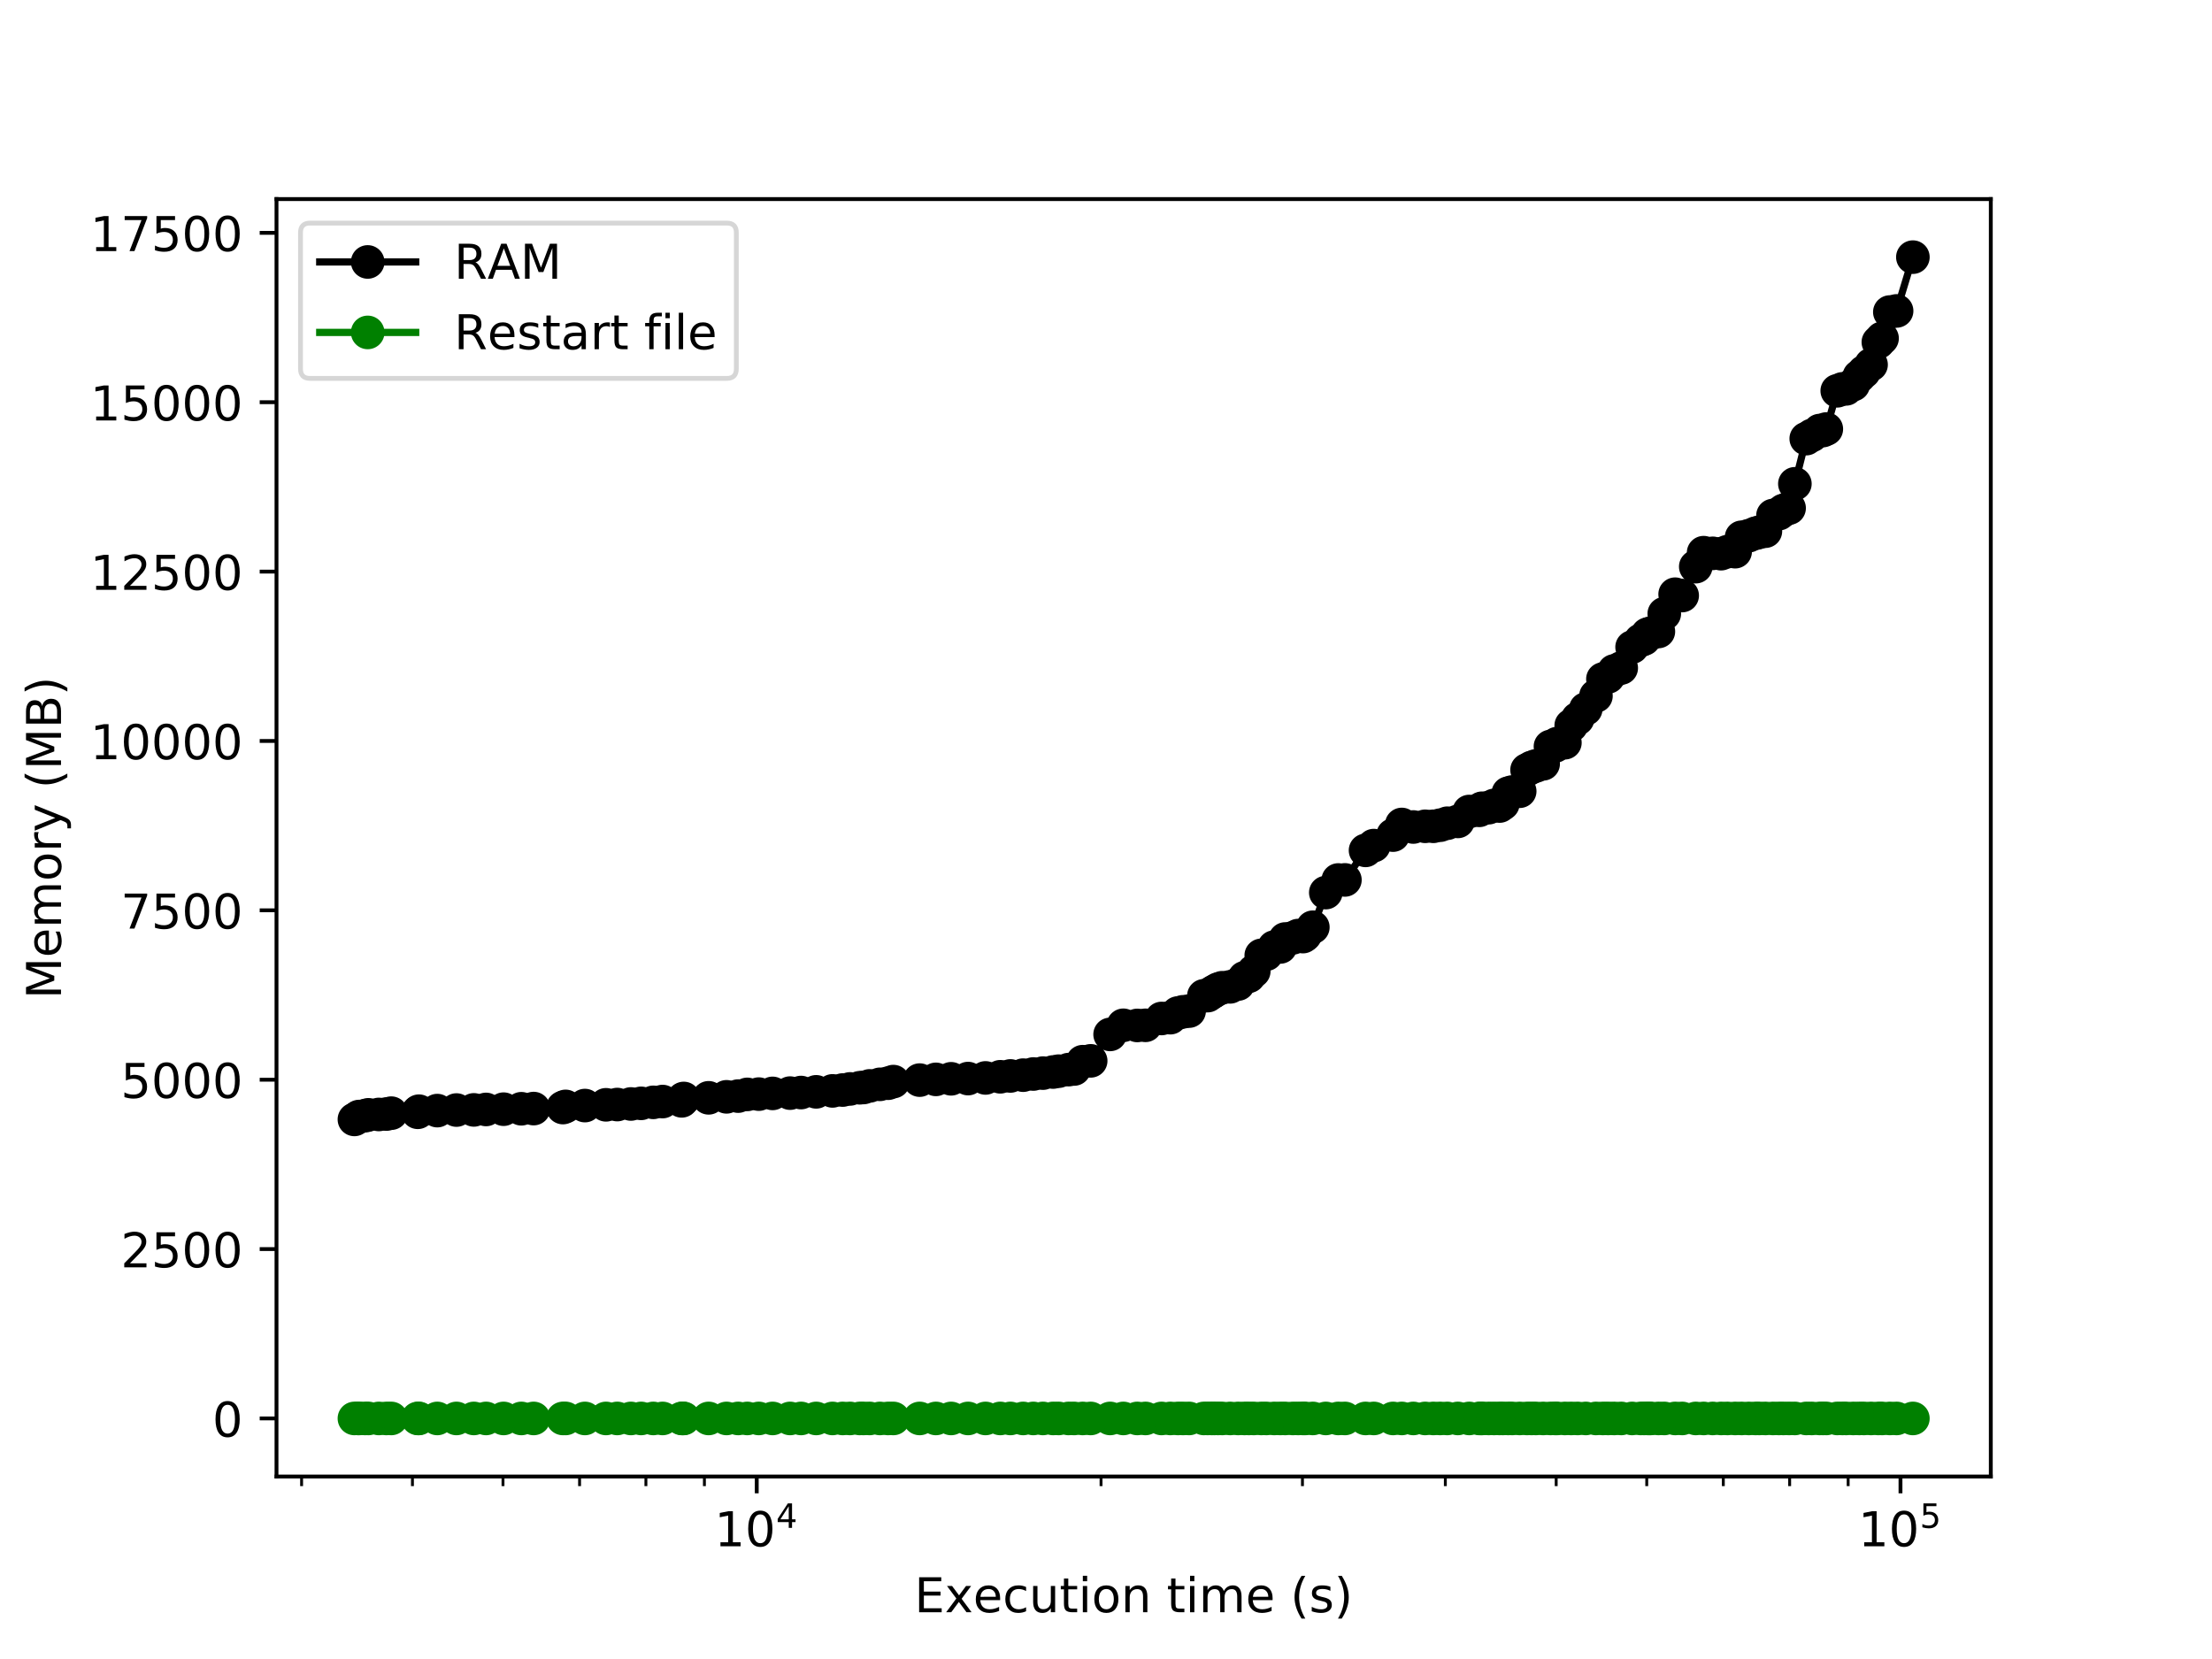 <?xml version="1.0" encoding="utf-8" standalone="no"?>
<!DOCTYPE svg PUBLIC "-//W3C//DTD SVG 1.1//EN"
  "http://www.w3.org/Graphics/SVG/1.1/DTD/svg11.dtd">
<!-- Created with matplotlib (http://matplotlib.org/) -->
<svg height="345.6pt" version="1.1" viewBox="0 0 460.8 345.6" width="460.8pt" xmlns="http://www.w3.org/2000/svg" xmlns:xlink="http://www.w3.org/1999/xlink">
 <defs>
  <style type="text/css">
*{stroke-linecap:butt;stroke-linejoin:round;}
  </style>
 </defs>
 <g id="figure_1">
  <g id="patch_1">
   <path d="M 0 345.6 
L 460.8 345.6 
L 460.8 0 
L 0 0 
z
" style="fill:#ffffff;"/>
  </g>
  <g id="axes_1">
   <g id="patch_2">
    <path d="M 57.6 307.584 
L 414.72 307.584 
L 414.72 41.472 
L 57.6 41.472 
z
" style="fill:#ffffff;"/>
   </g>
   <g id="matplotlib.axis_1">
    <g id="xtick_1">
     <g id="line2d_1">
      <defs>
       <path d="M 0 0 
L 0 3.5 
" id="m20b9ca88b0" style="stroke:#000000;stroke-width:0.8;"/>
      </defs>
      <g>
       <use style="stroke:#000000;stroke-width:0.8;" x="157.643" xlink:href="#m20b9ca88b0" y="307.584"/>
      </g>
     </g>
     <g id="text_1">
      <!-- $\mathdefault{10^{4}}$ -->
      <defs>
       <path d="M 12.406 8.297 
L 28.516 8.297 
L 28.516 63.922 
L 10.984 60.406 
L 10.984 69.391 
L 28.422 72.906 
L 38.281 72.906 
L 38.281 8.297 
L 54.391 8.297 
L 54.391 0 
L 12.406 0 
z
" id="DejaVuSans-31"/>
       <path d="M 31.781 66.406 
Q 24.172 66.406 20.328 58.906 
Q 16.5 51.422 16.5 36.375 
Q 16.5 21.391 20.328 13.891 
Q 24.172 6.391 31.781 6.391 
Q 39.453 6.391 43.281 13.891 
Q 47.125 21.391 47.125 36.375 
Q 47.125 51.422 43.281 58.906 
Q 39.453 66.406 31.781 66.406 
z
M 31.781 74.219 
Q 44.047 74.219 50.516 64.516 
Q 56.984 54.828 56.984 36.375 
Q 56.984 17.969 50.516 8.266 
Q 44.047 -1.422 31.781 -1.422 
Q 19.531 -1.422 13.062 8.266 
Q 6.594 17.969 6.594 36.375 
Q 6.594 54.828 13.062 64.516 
Q 19.531 74.219 31.781 74.219 
z
" id="DejaVuSans-30"/>
       <path d="M 37.797 64.312 
L 12.891 25.391 
L 37.797 25.391 
z
M 35.203 72.906 
L 47.609 72.906 
L 47.609 25.391 
L 58.016 25.391 
L 58.016 17.188 
L 47.609 17.188 
L 47.609 0 
L 37.797 0 
L 37.797 17.188 
L 4.891 17.188 
L 4.891 26.703 
z
" id="DejaVuSans-34"/>
      </defs>
      <g transform="translate(148.843 322.182)scale(0.1 -0.1)">
       <use transform="translate(0 0.684)" xlink:href="#DejaVuSans-31"/>
       <use transform="translate(63.623 0.684)" xlink:href="#DejaVuSans-30"/>
       <use transform="translate(128.203 38.966)scale(0.7)" xlink:href="#DejaVuSans-34"/>
      </g>
     </g>
    </g>
    <g id="xtick_2">
     <g id="line2d_2">
      <g>
       <use style="stroke:#000000;stroke-width:0.8;" x="395.906" xlink:href="#m20b9ca88b0" y="307.584"/>
      </g>
     </g>
     <g id="text_2">
      <!-- $\mathdefault{10^{5}}$ -->
      <defs>
       <path d="M 10.797 72.906 
L 49.516 72.906 
L 49.516 64.594 
L 19.828 64.594 
L 19.828 46.734 
Q 21.969 47.469 24.109 47.828 
Q 26.266 48.188 28.422 48.188 
Q 40.625 48.188 47.75 41.5 
Q 54.891 34.812 54.891 23.391 
Q 54.891 11.625 47.562 5.094 
Q 40.234 -1.422 26.906 -1.422 
Q 22.312 -1.422 17.547 -0.641 
Q 12.797 0.141 7.719 1.703 
L 7.719 11.625 
Q 12.109 9.234 16.797 8.062 
Q 21.484 6.891 26.703 6.891 
Q 35.156 6.891 40.078 11.328 
Q 45.016 15.766 45.016 23.391 
Q 45.016 31 40.078 35.438 
Q 35.156 39.891 26.703 39.891 
Q 22.75 39.891 18.812 39.016 
Q 14.891 38.141 10.797 36.281 
z
" id="DejaVuSans-35"/>
      </defs>
      <g transform="translate(387.106 322.182)scale(0.1 -0.1)">
       <use transform="translate(0 0.684)" xlink:href="#DejaVuSans-31"/>
       <use transform="translate(63.623 0.684)" xlink:href="#DejaVuSans-30"/>
       <use transform="translate(128.203 38.966)scale(0.7)" xlink:href="#DejaVuSans-35"/>
      </g>
     </g>
    </g>
    <g id="xtick_3">
     <g id="line2d_3">
      <defs>
       <path d="M 0 0 
L 0 2 
" id="mcce32d8a37" style="stroke:#000000;stroke-width:0.6;"/>
      </defs>
      <g>
       <use style="stroke:#000000;stroke-width:0.6;" x="62.828" xlink:href="#mcce32d8a37" y="307.584"/>
      </g>
     </g>
    </g>
    <g id="xtick_4">
     <g id="line2d_4">
      <g>
       <use style="stroke:#000000;stroke-width:0.6;" x="85.918" xlink:href="#mcce32d8a37" y="307.584"/>
      </g>
     </g>
    </g>
    <g id="xtick_5">
     <g id="line2d_5">
      <g>
       <use style="stroke:#000000;stroke-width:0.6;" x="104.784" xlink:href="#mcce32d8a37" y="307.584"/>
      </g>
     </g>
    </g>
    <g id="xtick_6">
     <g id="line2d_6">
      <g>
       <use style="stroke:#000000;stroke-width:0.6;" x="120.735" xlink:href="#mcce32d8a37" y="307.584"/>
      </g>
     </g>
    </g>
    <g id="xtick_7">
     <g id="line2d_7">
      <g>
       <use style="stroke:#000000;stroke-width:0.6;" x="134.553" xlink:href="#mcce32d8a37" y="307.584"/>
      </g>
     </g>
    </g>
    <g id="xtick_8">
     <g id="line2d_8">
      <g>
       <use style="stroke:#000000;stroke-width:0.6;" x="146.74" xlink:href="#mcce32d8a37" y="307.584"/>
      </g>
     </g>
    </g>
    <g id="xtick_9">
     <g id="line2d_9">
      <g>
       <use style="stroke:#000000;stroke-width:0.6;" x="229.367" xlink:href="#mcce32d8a37" y="307.584"/>
      </g>
     </g>
    </g>
    <g id="xtick_10">
     <g id="line2d_10">
      <g>
       <use style="stroke:#000000;stroke-width:0.6;" x="271.323" xlink:href="#mcce32d8a37" y="307.584"/>
      </g>
     </g>
    </g>
    <g id="xtick_11">
     <g id="line2d_11">
      <g>
       <use style="stroke:#000000;stroke-width:0.6;" x="301.091" xlink:href="#mcce32d8a37" y="307.584"/>
      </g>
     </g>
    </g>
    <g id="xtick_12">
     <g id="line2d_12">
      <g>
       <use style="stroke:#000000;stroke-width:0.6;" x="324.182" xlink:href="#mcce32d8a37" y="307.584"/>
      </g>
     </g>
    </g>
    <g id="xtick_13">
     <g id="line2d_13">
      <g>
       <use style="stroke:#000000;stroke-width:0.6;" x="343.047" xlink:href="#mcce32d8a37" y="307.584"/>
      </g>
     </g>
    </g>
    <g id="xtick_14">
     <g id="line2d_14">
      <g>
       <use style="stroke:#000000;stroke-width:0.6;" x="358.998" xlink:href="#mcce32d8a37" y="307.584"/>
      </g>
     </g>
    </g>
    <g id="xtick_15">
     <g id="line2d_15">
      <g>
       <use style="stroke:#000000;stroke-width:0.6;" x="372.816" xlink:href="#mcce32d8a37" y="307.584"/>
      </g>
     </g>
    </g>
    <g id="xtick_16">
     <g id="line2d_16">
      <g>
       <use style="stroke:#000000;stroke-width:0.6;" x="385.004" xlink:href="#mcce32d8a37" y="307.584"/>
      </g>
     </g>
    </g>
    <g id="text_3">
     <!-- Execution time (s) -->
     <defs>
      <path d="M 9.812 72.906 
L 55.906 72.906 
L 55.906 64.594 
L 19.672 64.594 
L 19.672 43.016 
L 54.391 43.016 
L 54.391 34.719 
L 19.672 34.719 
L 19.672 8.297 
L 56.781 8.297 
L 56.781 0 
L 9.812 0 
z
" id="DejaVuSans-45"/>
      <path d="M 54.891 54.688 
L 35.109 28.078 
L 55.906 0 
L 45.312 0 
L 29.391 21.484 
L 13.484 0 
L 2.875 0 
L 24.125 28.609 
L 4.688 54.688 
L 15.281 54.688 
L 29.781 35.203 
L 44.281 54.688 
z
" id="DejaVuSans-78"/>
      <path d="M 56.203 29.594 
L 56.203 25.203 
L 14.891 25.203 
Q 15.484 15.922 20.484 11.062 
Q 25.484 6.203 34.422 6.203 
Q 39.594 6.203 44.453 7.469 
Q 49.312 8.734 54.109 11.281 
L 54.109 2.781 
Q 49.266 0.734 44.188 -0.344 
Q 39.109 -1.422 33.891 -1.422 
Q 20.797 -1.422 13.156 6.188 
Q 5.516 13.812 5.516 26.812 
Q 5.516 40.234 12.766 48.109 
Q 20.016 56 32.328 56 
Q 43.359 56 49.781 48.891 
Q 56.203 41.797 56.203 29.594 
z
M 47.219 32.234 
Q 47.125 39.594 43.094 43.984 
Q 39.062 48.391 32.422 48.391 
Q 24.906 48.391 20.391 44.141 
Q 15.875 39.891 15.188 32.172 
z
" id="DejaVuSans-65"/>
      <path d="M 48.781 52.594 
L 48.781 44.188 
Q 44.969 46.297 41.141 47.344 
Q 37.312 48.391 33.406 48.391 
Q 24.656 48.391 19.812 42.844 
Q 14.984 37.312 14.984 27.297 
Q 14.984 17.281 19.812 11.734 
Q 24.656 6.203 33.406 6.203 
Q 37.312 6.203 41.141 7.25 
Q 44.969 8.297 48.781 10.406 
L 48.781 2.094 
Q 45.016 0.344 40.984 -0.531 
Q 36.969 -1.422 32.422 -1.422 
Q 20.062 -1.422 12.781 6.344 
Q 5.516 14.109 5.516 27.297 
Q 5.516 40.672 12.859 48.328 
Q 20.219 56 33.016 56 
Q 37.156 56 41.109 55.141 
Q 45.062 54.297 48.781 52.594 
z
" id="DejaVuSans-63"/>
      <path d="M 8.5 21.578 
L 8.5 54.688 
L 17.484 54.688 
L 17.484 21.922 
Q 17.484 14.156 20.5 10.266 
Q 23.531 6.391 29.594 6.391 
Q 36.859 6.391 41.078 11.031 
Q 45.312 15.672 45.312 23.688 
L 45.312 54.688 
L 54.297 54.688 
L 54.297 0 
L 45.312 0 
L 45.312 8.406 
Q 42.047 3.422 37.719 1 
Q 33.406 -1.422 27.688 -1.422 
Q 18.266 -1.422 13.375 4.438 
Q 8.5 10.297 8.5 21.578 
z
M 31.109 56 
z
" id="DejaVuSans-75"/>
      <path d="M 18.312 70.219 
L 18.312 54.688 
L 36.812 54.688 
L 36.812 47.703 
L 18.312 47.703 
L 18.312 18.016 
Q 18.312 11.328 20.141 9.422 
Q 21.969 7.516 27.594 7.516 
L 36.812 7.516 
L 36.812 0 
L 27.594 0 
Q 17.188 0 13.234 3.875 
Q 9.281 7.766 9.281 18.016 
L 9.281 47.703 
L 2.688 47.703 
L 2.688 54.688 
L 9.281 54.688 
L 9.281 70.219 
z
" id="DejaVuSans-74"/>
      <path d="M 9.422 54.688 
L 18.406 54.688 
L 18.406 0 
L 9.422 0 
z
M 9.422 75.984 
L 18.406 75.984 
L 18.406 64.594 
L 9.422 64.594 
z
" id="DejaVuSans-69"/>
      <path d="M 30.609 48.391 
Q 23.391 48.391 19.188 42.75 
Q 14.984 37.109 14.984 27.297 
Q 14.984 17.484 19.156 11.844 
Q 23.344 6.203 30.609 6.203 
Q 37.797 6.203 41.984 11.859 
Q 46.188 17.531 46.188 27.297 
Q 46.188 37.016 41.984 42.703 
Q 37.797 48.391 30.609 48.391 
z
M 30.609 56 
Q 42.328 56 49.016 48.375 
Q 55.719 40.766 55.719 27.297 
Q 55.719 13.875 49.016 6.219 
Q 42.328 -1.422 30.609 -1.422 
Q 18.844 -1.422 12.172 6.219 
Q 5.516 13.875 5.516 27.297 
Q 5.516 40.766 12.172 48.375 
Q 18.844 56 30.609 56 
z
" id="DejaVuSans-6f"/>
      <path d="M 54.891 33.016 
L 54.891 0 
L 45.906 0 
L 45.906 32.719 
Q 45.906 40.484 42.875 44.328 
Q 39.844 48.188 33.797 48.188 
Q 26.516 48.188 22.312 43.547 
Q 18.109 38.922 18.109 30.906 
L 18.109 0 
L 9.078 0 
L 9.078 54.688 
L 18.109 54.688 
L 18.109 46.188 
Q 21.344 51.125 25.703 53.562 
Q 30.078 56 35.797 56 
Q 45.219 56 50.047 50.172 
Q 54.891 44.344 54.891 33.016 
z
" id="DejaVuSans-6e"/>
      <path id="DejaVuSans-20"/>
      <path d="M 52 44.188 
Q 55.375 50.25 60.062 53.125 
Q 64.75 56 71.094 56 
Q 79.641 56 84.281 50.016 
Q 88.922 44.047 88.922 33.016 
L 88.922 0 
L 79.891 0 
L 79.891 32.719 
Q 79.891 40.578 77.094 44.375 
Q 74.312 48.188 68.609 48.188 
Q 61.625 48.188 57.562 43.547 
Q 53.516 38.922 53.516 30.906 
L 53.516 0 
L 44.484 0 
L 44.484 32.719 
Q 44.484 40.625 41.703 44.406 
Q 38.922 48.188 33.109 48.188 
Q 26.219 48.188 22.156 43.531 
Q 18.109 38.875 18.109 30.906 
L 18.109 0 
L 9.078 0 
L 9.078 54.688 
L 18.109 54.688 
L 18.109 46.188 
Q 21.188 51.219 25.484 53.609 
Q 29.781 56 35.688 56 
Q 41.656 56 45.828 52.969 
Q 50 49.953 52 44.188 
z
" id="DejaVuSans-6d"/>
      <path d="M 31 75.875 
Q 24.469 64.656 21.281 53.656 
Q 18.109 42.672 18.109 31.391 
Q 18.109 20.125 21.312 9.062 
Q 24.516 -2 31 -13.188 
L 23.188 -13.188 
Q 15.875 -1.703 12.234 9.375 
Q 8.594 20.453 8.594 31.391 
Q 8.594 42.281 12.203 53.312 
Q 15.828 64.359 23.188 75.875 
z
" id="DejaVuSans-28"/>
      <path d="M 44.281 53.078 
L 44.281 44.578 
Q 40.484 46.531 36.375 47.5 
Q 32.281 48.484 27.875 48.484 
Q 21.188 48.484 17.844 46.438 
Q 14.5 44.391 14.5 40.281 
Q 14.5 37.156 16.891 35.375 
Q 19.281 33.594 26.516 31.984 
L 29.594 31.297 
Q 39.156 29.25 43.188 25.516 
Q 47.219 21.781 47.219 15.094 
Q 47.219 7.469 41.188 3.016 
Q 35.156 -1.422 24.609 -1.422 
Q 20.219 -1.422 15.453 -0.562 
Q 10.688 0.297 5.422 2 
L 5.422 11.281 
Q 10.406 8.688 15.234 7.391 
Q 20.062 6.109 24.812 6.109 
Q 31.156 6.109 34.562 8.281 
Q 37.984 10.453 37.984 14.406 
Q 37.984 18.062 35.516 20.016 
Q 33.062 21.969 24.703 23.781 
L 21.578 24.516 
Q 13.234 26.266 9.516 29.906 
Q 5.812 33.547 5.812 39.891 
Q 5.812 47.609 11.281 51.797 
Q 16.75 56 26.812 56 
Q 31.781 56 36.172 55.266 
Q 40.578 54.547 44.281 53.078 
z
" id="DejaVuSans-73"/>
      <path d="M 8.016 75.875 
L 15.828 75.875 
Q 23.141 64.359 26.781 53.312 
Q 30.422 42.281 30.422 31.391 
Q 30.422 20.453 26.781 9.375 
Q 23.141 -1.703 15.828 -13.188 
L 8.016 -13.188 
Q 14.5 -2 17.703 9.062 
Q 20.906 20.125 20.906 31.391 
Q 20.906 42.672 17.703 53.656 
Q 14.5 64.656 8.016 75.875 
z
" id="DejaVuSans-29"/>
     </defs>
     <g transform="translate(190.491 335.861)scale(0.1 -0.1)">
      <use xlink:href="#DejaVuSans-45"/>
      <use x="63.184" xlink:href="#DejaVuSans-78"/>
      <use x="122.316" xlink:href="#DejaVuSans-65"/>
      <use x="183.84" xlink:href="#DejaVuSans-63"/>
      <use x="238.82" xlink:href="#DejaVuSans-75"/>
      <use x="302.199" xlink:href="#DejaVuSans-74"/>
      <use x="341.408" xlink:href="#DejaVuSans-69"/>
      <use x="369.191" xlink:href="#DejaVuSans-6f"/>
      <use x="430.373" xlink:href="#DejaVuSans-6e"/>
      <use x="493.752" xlink:href="#DejaVuSans-20"/>
      <use x="525.539" xlink:href="#DejaVuSans-74"/>
      <use x="564.748" xlink:href="#DejaVuSans-69"/>
      <use x="592.531" xlink:href="#DejaVuSans-6d"/>
      <use x="689.943" xlink:href="#DejaVuSans-65"/>
      <use x="751.467" xlink:href="#DejaVuSans-20"/>
      <use x="783.254" xlink:href="#DejaVuSans-28"/>
      <use x="822.268" xlink:href="#DejaVuSans-73"/>
      <use x="874.367" xlink:href="#DejaVuSans-29"/>
     </g>
    </g>
   </g>
   <g id="matplotlib.axis_2">
    <g id="ytick_1">
     <g id="line2d_17">
      <defs>
       <path d="M 0 0 
L -3.5 0 
" id="m8ea98507d1" style="stroke:#000000;stroke-width:0.8;"/>
      </defs>
      <g>
       <use style="stroke:#000000;stroke-width:0.8;" x="57.6" xlink:href="#m8ea98507d1" y="295.488"/>
      </g>
     </g>
     <g id="text_4">
      <!-- 0 -->
      <g transform="translate(44.237 299.287)scale(0.1 -0.1)">
       <use xlink:href="#DejaVuSans-30"/>
      </g>
     </g>
    </g>
    <g id="ytick_2">
     <g id="line2d_18">
      <g>
       <use style="stroke:#000000;stroke-width:0.8;" x="57.6" xlink:href="#m8ea98507d1" y="260.205"/>
      </g>
     </g>
     <g id="text_5">
      <!-- 2500 -->
      <defs>
       <path d="M 19.188 8.297 
L 53.609 8.297 
L 53.609 0 
L 7.328 0 
L 7.328 8.297 
Q 12.938 14.109 22.625 23.891 
Q 32.328 33.688 34.812 36.531 
Q 39.547 41.844 41.422 45.531 
Q 43.312 49.219 43.312 52.781 
Q 43.312 58.594 39.234 62.25 
Q 35.156 65.922 28.609 65.922 
Q 23.969 65.922 18.812 64.312 
Q 13.672 62.703 7.812 59.422 
L 7.812 69.391 
Q 13.766 71.781 18.938 73 
Q 24.125 74.219 28.422 74.219 
Q 39.75 74.219 46.484 68.547 
Q 53.219 62.891 53.219 53.422 
Q 53.219 48.922 51.531 44.891 
Q 49.859 40.875 45.406 35.406 
Q 44.188 33.984 37.641 27.219 
Q 31.109 20.453 19.188 8.297 
z
" id="DejaVuSans-32"/>
      </defs>
      <g transform="translate(25.15 264.004)scale(0.1 -0.1)">
       <use xlink:href="#DejaVuSans-32"/>
       <use x="63.623" xlink:href="#DejaVuSans-35"/>
       <use x="127.246" xlink:href="#DejaVuSans-30"/>
       <use x="190.869" xlink:href="#DejaVuSans-30"/>
      </g>
     </g>
    </g>
    <g id="ytick_3">
     <g id="line2d_19">
      <g>
       <use style="stroke:#000000;stroke-width:0.8;" x="57.6" xlink:href="#m8ea98507d1" y="224.922"/>
      </g>
     </g>
     <g id="text_6">
      <!-- 5000 -->
      <g transform="translate(25.15 228.721)scale(0.1 -0.1)">
       <use xlink:href="#DejaVuSans-35"/>
       <use x="63.623" xlink:href="#DejaVuSans-30"/>
       <use x="127.246" xlink:href="#DejaVuSans-30"/>
       <use x="190.869" xlink:href="#DejaVuSans-30"/>
      </g>
     </g>
    </g>
    <g id="ytick_4">
     <g id="line2d_20">
      <g>
       <use style="stroke:#000000;stroke-width:0.8;" x="57.6" xlink:href="#m8ea98507d1" y="189.639"/>
      </g>
     </g>
     <g id="text_7">
      <!-- 7500 -->
      <defs>
       <path d="M 8.203 72.906 
L 55.078 72.906 
L 55.078 68.703 
L 28.609 0 
L 18.312 0 
L 43.219 64.594 
L 8.203 64.594 
z
" id="DejaVuSans-37"/>
      </defs>
      <g transform="translate(25.15 193.438)scale(0.1 -0.1)">
       <use xlink:href="#DejaVuSans-37"/>
       <use x="63.623" xlink:href="#DejaVuSans-35"/>
       <use x="127.246" xlink:href="#DejaVuSans-30"/>
       <use x="190.869" xlink:href="#DejaVuSans-30"/>
      </g>
     </g>
    </g>
    <g id="ytick_5">
     <g id="line2d_21">
      <g>
       <use style="stroke:#000000;stroke-width:0.8;" x="57.6" xlink:href="#m8ea98507d1" y="154.356"/>
      </g>
     </g>
     <g id="text_8">
      <!-- 10000 -->
      <g transform="translate(18.788 158.156)scale(0.1 -0.1)">
       <use xlink:href="#DejaVuSans-31"/>
       <use x="63.623" xlink:href="#DejaVuSans-30"/>
       <use x="127.246" xlink:href="#DejaVuSans-30"/>
       <use x="190.869" xlink:href="#DejaVuSans-30"/>
       <use x="254.492" xlink:href="#DejaVuSans-30"/>
      </g>
     </g>
    </g>
    <g id="ytick_6">
     <g id="line2d_22">
      <g>
       <use style="stroke:#000000;stroke-width:0.8;" x="57.6" xlink:href="#m8ea98507d1" y="119.073"/>
      </g>
     </g>
     <g id="text_9">
      <!-- 12500 -->
      <g transform="translate(18.788 122.873)scale(0.1 -0.1)">
       <use xlink:href="#DejaVuSans-31"/>
       <use x="63.623" xlink:href="#DejaVuSans-32"/>
       <use x="127.246" xlink:href="#DejaVuSans-35"/>
       <use x="190.869" xlink:href="#DejaVuSans-30"/>
       <use x="254.492" xlink:href="#DejaVuSans-30"/>
      </g>
     </g>
    </g>
    <g id="ytick_7">
     <g id="line2d_23">
      <g>
       <use style="stroke:#000000;stroke-width:0.8;" x="57.6" xlink:href="#m8ea98507d1" y="83.791"/>
      </g>
     </g>
     <g id="text_10">
      <!-- 15000 -->
      <g transform="translate(18.788 87.59)scale(0.1 -0.1)">
       <use xlink:href="#DejaVuSans-31"/>
       <use x="63.623" xlink:href="#DejaVuSans-35"/>
       <use x="127.246" xlink:href="#DejaVuSans-30"/>
       <use x="190.869" xlink:href="#DejaVuSans-30"/>
       <use x="254.492" xlink:href="#DejaVuSans-30"/>
      </g>
     </g>
    </g>
    <g id="ytick_8">
     <g id="line2d_24">
      <g>
       <use style="stroke:#000000;stroke-width:0.8;" x="57.6" xlink:href="#m8ea98507d1" y="48.508"/>
      </g>
     </g>
     <g id="text_11">
      <!-- 17500 -->
      <g transform="translate(18.788 52.307)scale(0.1 -0.1)">
       <use xlink:href="#DejaVuSans-31"/>
       <use x="63.623" xlink:href="#DejaVuSans-37"/>
       <use x="127.246" xlink:href="#DejaVuSans-35"/>
       <use x="190.869" xlink:href="#DejaVuSans-30"/>
       <use x="254.492" xlink:href="#DejaVuSans-30"/>
      </g>
     </g>
    </g>
    <g id="text_12">
     <!-- Memory (MB) -->
     <defs>
      <path d="M 9.812 72.906 
L 24.516 72.906 
L 43.109 23.297 
L 61.812 72.906 
L 76.516 72.906 
L 76.516 0 
L 66.891 0 
L 66.891 64.016 
L 48.094 14.016 
L 38.188 14.016 
L 19.391 64.016 
L 19.391 0 
L 9.812 0 
z
" id="DejaVuSans-4d"/>
      <path d="M 41.109 46.297 
Q 39.594 47.172 37.812 47.578 
Q 36.031 48 33.891 48 
Q 26.266 48 22.188 43.047 
Q 18.109 38.094 18.109 28.812 
L 18.109 0 
L 9.078 0 
L 9.078 54.688 
L 18.109 54.688 
L 18.109 46.188 
Q 20.953 51.172 25.484 53.578 
Q 30.031 56 36.531 56 
Q 37.453 56 38.578 55.875 
Q 39.703 55.766 41.062 55.516 
z
" id="DejaVuSans-72"/>
      <path d="M 32.172 -5.078 
Q 28.375 -14.844 24.75 -17.812 
Q 21.141 -20.797 15.094 -20.797 
L 7.906 -20.797 
L 7.906 -13.281 
L 13.188 -13.281 
Q 16.891 -13.281 18.938 -11.516 
Q 21 -9.766 23.484 -3.219 
L 25.094 0.875 
L 2.984 54.688 
L 12.5 54.688 
L 29.594 11.922 
L 46.688 54.688 
L 56.203 54.688 
z
" id="DejaVuSans-79"/>
      <path d="M 19.672 34.812 
L 19.672 8.109 
L 35.5 8.109 
Q 43.453 8.109 47.281 11.406 
Q 51.125 14.703 51.125 21.484 
Q 51.125 28.328 47.281 31.562 
Q 43.453 34.812 35.5 34.812 
z
M 19.672 64.797 
L 19.672 42.828 
L 34.281 42.828 
Q 41.5 42.828 45.031 45.531 
Q 48.578 48.25 48.578 53.812 
Q 48.578 59.328 45.031 62.062 
Q 41.5 64.797 34.281 64.797 
z
M 9.812 72.906 
L 35.016 72.906 
Q 46.297 72.906 52.391 68.219 
Q 58.5 63.531 58.5 54.891 
Q 58.5 48.188 55.375 44.234 
Q 52.25 40.281 46.188 39.312 
Q 53.469 37.75 57.5 32.781 
Q 61.531 27.828 61.531 20.406 
Q 61.531 10.641 54.891 5.312 
Q 48.25 0 35.984 0 
L 9.812 0 
z
" id="DejaVuSans-42"/>
     </defs>
     <g transform="translate(12.708 208.098)rotate(-90)scale(0.1 -0.1)">
      <use xlink:href="#DejaVuSans-4d"/>
      <use x="86.279" xlink:href="#DejaVuSans-65"/>
      <use x="147.803" xlink:href="#DejaVuSans-6d"/>
      <use x="245.215" xlink:href="#DejaVuSans-6f"/>
      <use x="306.396" xlink:href="#DejaVuSans-72"/>
      <use x="347.51" xlink:href="#DejaVuSans-79"/>
      <use x="406.689" xlink:href="#DejaVuSans-20"/>
      <use x="438.477" xlink:href="#DejaVuSans-28"/>
      <use x="477.49" xlink:href="#DejaVuSans-4d"/>
      <use x="563.77" xlink:href="#DejaVuSans-42"/>
      <use x="632.373" xlink:href="#DejaVuSans-29"/>
     </g>
    </g>
   </g>
   <g id="line2d_25">
    <path clip-path="url(#pb41f0a38f6)" d="M 73.833 233.195 
L 74.816 232.595 
L 76.74 232.238 
L 80.495 232.078 
L 81.5 231.894 
L 87.03 231.709 
L 87.271 231.483 
L 101.247 231.118 
L 111.162 230.937 
L 117.27 230.722 
L 117.821 230.486 
L 136.086 229.64 
L 138.027 229.474 
L 142.009 229.327 
L 142.436 228.834 
L 151.351 228.489 
L 153.769 228.337 
L 155.672 227.982 
L 164.587 227.716 
L 175.541 227.076 
L 179.096 226.603 
L 179.869 226.547 
L 181.157 226.212 
L 185 225.653 
L 186.098 225.318 
L 198.128 224.735 
L 205.299 224.553 
L 217.261 223.551 
L 220.536 223.144 
L 223.76 222.691 
L 225.545 221.172 
L 227.206 220.995 
L 231.257 215.486 
L 234.013 213.587 
L 238.62 213.591 
L 241.977 212.17 
L 243.807 212 
L 245.38 211.03 
L 246.437 210.783 
L 247.712 210.628 
L 250.792 207.438 
L 251.587 207.405 
L 253.762 206.046 
L 254.592 205.765 
L 256.26 205.579 
L 257.913 204.996 
L 259.254 203.688 
L 260.152 203.374 
L 261.182 202.322 
L 262.745 199.019 
L 263.8 198.783 
L 265.44 197.292 
L 266.707 197.267 
L 267.741 195.61 
L 269.323 195.374 
L 270.421 194.898 
L 271.443 195.107 
L 271.873 194.779 
L 273.487 193.162 
L 276.189 185.941 
L 278.786 183.319 
L 280.169 183.303 
L 284.469 177.15 
L 286.179 176.154 
L 290.195 173.968 
L 292.014 171.754 
L 294.418 172.28 
L 300.012 171.902 
L 301.498 171.493 
L 303.696 171.114 
L 306.065 169.054 
L 308.159 168.807 
L 308.737 168.374 
L 310.118 168.254 
L 311.247 167.784 
L 312.398 167.913 
L 313.076 167.43 
L 314.204 165.227 
L 315.015 164.993 
L 316.579 164.829 
L 318.116 160.383 
L 319.052 159.874 
L 321.467 159.118 
L 322.99 155.504 
L 323.958 155.407 
L 324.377 154.907 
L 325.995 154.718 
L 327.317 151.13 
L 328.65 149.716 
L 332.464 144.982 
L 333.919 141.456 
L 335.001 141.01 
L 336.253 139.762 
L 337.729 139.16 
L 339.996 134.798 
L 341.769 133.395 
L 342.482 133.114 
L 343.218 132.111 
L 343.582 132.111 
L 343.85 131.902 
L 345.469 131.552 
L 346.701 127.844 
L 348.963 123.786 
L 350.428 124.064 
L 353.26 118.044 
L 354.898 115.135 
L 358.53 115.342 
L 359.858 114.924 
L 361.46 114.924 
L 362.799 111.924 
L 364.309 111.595 
L 366.461 110.884 
L 367.765 110.655 
L 369.346 107.386 
L 370.605 106.998 
L 371.53 106.33 
L 372.702 105.85 
L 373.906 100.783 
L 376.276 91.375 
L 379.077 89.692 
L 379.75 89.692 
L 380.455 89.374 
L 382.733 81.41 
L 383.801 81.016 
L 384.586 81.007 
L 386.07 80.119 
L 387.32 78.393 
L 389.776 75.969 
L 391.299 71.272 
L 392.066 70.48 
L 393.689 65.003 
L 395.096 64.772 
L 398.487 53.568 
L 398.487 53.568 
" style="fill:none;stroke:#000000;stroke-linecap:square;stroke-width:1.5;"/>
    <defs>
     <path d="M 0 3 
C 0.796 3 1.559 2.684 2.121 2.121 
C 2.684 1.559 3 0.796 3 0 
C 3 -0.796 2.684 -1.559 2.121 -2.121 
C 1.559 -2.684 0.796 -3 0 -3 
C -0.796 -3 -1.559 -2.684 -2.121 -2.121 
C -2.684 -1.559 -3 -0.796 -3 0 
C -3 0.796 -2.684 1.559 -2.121 2.121 
C -1.559 2.684 -0.796 3 0 3 
z
" id="mb71bba654c" style="stroke:#000000;"/>
    </defs>
    <g clip-path="url(#pb41f0a38f6)">
     <use style="stroke:#000000;" x="73.833" xlink:href="#mb71bba654c" y="233.195"/>
     <use style="stroke:#000000;" x="74.604" xlink:href="#mb71bba654c" y="232.754"/>
     <use style="stroke:#000000;" x="74.816" xlink:href="#mb71bba654c" y="232.595"/>
     <use style="stroke:#000000;" x="76.072" xlink:href="#mb71bba654c" y="232.416"/>
     <use style="stroke:#000000;" x="76.74" xlink:href="#mb71bba654c" y="232.238"/>
     <use style="stroke:#000000;" x="78.912" xlink:href="#mb71bba654c" y="232.163"/>
     <use style="stroke:#000000;" x="80.495" xlink:href="#mb71bba654c" y="232.078"/>
     <use style="stroke:#000000;" x="81.5" xlink:href="#mb71bba654c" y="231.894"/>
     <use style="stroke:#000000;" x="87.03" xlink:href="#mb71bba654c" y="231.709"/>
     <use style="stroke:#000000;" x="87.271" xlink:href="#mb71bba654c" y="231.483"/>
     <use style="stroke:#000000;" x="91.095" xlink:href="#mb71bba654c" y="231.36"/>
     <use style="stroke:#000000;" x="95.089" xlink:href="#mb71bba654c" y="231.242"/>
     <use style="stroke:#000000;" x="98.714" xlink:href="#mb71bba654c" y="231.212"/>
     <use style="stroke:#000000;" x="101.247" xlink:href="#mb71bba654c" y="231.118"/>
     <use style="stroke:#000000;" x="104.904" xlink:href="#mb71bba654c" y="231.063"/>
     <use style="stroke:#000000;" x="108.602" xlink:href="#mb71bba654c" y="230.975"/>
     <use style="stroke:#000000;" x="111.162" xlink:href="#mb71bba654c" y="230.937"/>
     <use style="stroke:#000000;" x="117.27" xlink:href="#mb71bba654c" y="230.722"/>
     <use style="stroke:#000000;" x="117.821" xlink:href="#mb71bba654c" y="230.486"/>
     <use style="stroke:#000000;" x="121.847" xlink:href="#mb71bba654c" y="230.31"/>
     <use style="stroke:#000000;" x="126.242" xlink:href="#mb71bba654c" y="230.152"/>
     <use style="stroke:#000000;" x="128.582" xlink:href="#mb71bba654c" y="230.099"/>
     <use style="stroke:#000000;" x="131.423" xlink:href="#mb71bba654c" y="229.98"/>
     <use style="stroke:#000000;" x="133.556" xlink:href="#mb71bba654c" y="229.847"/>
     <use style="stroke:#000000;" x="136.086" xlink:href="#mb71bba654c" y="229.64"/>
     <use style="stroke:#000000;" x="138.027" xlink:href="#mb71bba654c" y="229.474"/>
     <use style="stroke:#000000;" x="142.009" xlink:href="#mb71bba654c" y="229.327"/>
     <use style="stroke:#000000;" x="142.226" xlink:href="#mb71bba654c" y="229.024"/>
     <use style="stroke:#000000;" x="142.436" xlink:href="#mb71bba654c" y="228.834"/>
     <use style="stroke:#000000;" x="147.619" xlink:href="#mb71bba654c" y="228.696"/>
     <use style="stroke:#000000;" x="151.351" xlink:href="#mb71bba654c" y="228.489"/>
     <use style="stroke:#000000;" x="153.769" xlink:href="#mb71bba654c" y="228.337"/>
     <use style="stroke:#000000;" x="155.672" xlink:href="#mb71bba654c" y="227.982"/>
     <use style="stroke:#000000;" x="158.065" xlink:href="#mb71bba654c" y="227.925"/>
     <use style="stroke:#000000;" x="160.942" xlink:href="#mb71bba654c" y="227.775"/>
     <use style="stroke:#000000;" x="164.587" xlink:href="#mb71bba654c" y="227.716"/>
     <use style="stroke:#000000;" x="166.866" xlink:href="#mb71bba654c" y="227.598"/>
     <use style="stroke:#000000;" x="170.022" xlink:href="#mb71bba654c" y="227.45"/>
     <use style="stroke:#000000;" x="173.428" xlink:href="#mb71bba654c" y="227.254"/>
     <use style="stroke:#000000;" x="175.541" xlink:href="#mb71bba654c" y="227.076"/>
     <use style="stroke:#000000;" x="177.078" xlink:href="#mb71bba654c" y="226.845"/>
     <use style="stroke:#000000;" x="179.096" xlink:href="#mb71bba654c" y="226.603"/>
     <use style="stroke:#000000;" x="179.869" xlink:href="#mb71bba654c" y="226.547"/>
     <use style="stroke:#000000;" x="181.157" xlink:href="#mb71bba654c" y="226.212"/>
     <use style="stroke:#000000;" x="183.299" xlink:href="#mb71bba654c" y="225.886"/>
     <use style="stroke:#000000;" x="185" xlink:href="#mb71bba654c" y="225.653"/>
     <use style="stroke:#000000;" x="186.098" xlink:href="#mb71bba654c" y="225.318"/>
     <use style="stroke:#000000;" x="191.585" xlink:href="#mb71bba654c" y="225.007"/>
     <use style="stroke:#000000;" x="194.964" xlink:href="#mb71bba654c" y="224.853"/>
     <use style="stroke:#000000;" x="198.128" xlink:href="#mb71bba654c" y="224.735"/>
     <use style="stroke:#000000;" x="201.665" xlink:href="#mb71bba654c" y="224.687"/>
     <use style="stroke:#000000;" x="205.299" xlink:href="#mb71bba654c" y="224.553"/>
     <use style="stroke:#000000;" x="208.375" xlink:href="#mb71bba654c" y="224.313"/>
     <use style="stroke:#000000;" x="210.483" xlink:href="#mb71bba654c" y="224.139"/>
     <use style="stroke:#000000;" x="213.139" xlink:href="#mb71bba654c" y="223.977"/>
     <use style="stroke:#000000;" x="215.259" xlink:href="#mb71bba654c" y="223.737"/>
     <use style="stroke:#000000;" x="217.261" xlink:href="#mb71bba654c" y="223.551"/>
     <use style="stroke:#000000;" x="219.374" xlink:href="#mb71bba654c" y="223.322"/>
     <use style="stroke:#000000;" x="220.536" xlink:href="#mb71bba654c" y="223.144"/>
     <use style="stroke:#000000;" x="222.6" xlink:href="#mb71bba654c" y="222.822"/>
     <use style="stroke:#000000;" x="223.76" xlink:href="#mb71bba654c" y="222.691"/>
     <use style="stroke:#000000;" x="225.545" xlink:href="#mb71bba654c" y="221.172"/>
     <use style="stroke:#000000;" x="227.206" xlink:href="#mb71bba654c" y="220.995"/>
     <use style="stroke:#000000;" x="231.257" xlink:href="#mb71bba654c" y="215.486"/>
     <use style="stroke:#000000;" x="234.013" xlink:href="#mb71bba654c" y="213.587"/>
     <use style="stroke:#000000;" x="236.911" xlink:href="#mb71bba654c" y="213.617"/>
     <use style="stroke:#000000;" x="238.62" xlink:href="#mb71bba654c" y="213.591"/>
     <use style="stroke:#000000;" x="241.977" xlink:href="#mb71bba654c" y="212.17"/>
     <use style="stroke:#000000;" x="243.807" xlink:href="#mb71bba654c" y="212"/>
     <use style="stroke:#000000;" x="245.38" xlink:href="#mb71bba654c" y="211.03"/>
     <use style="stroke:#000000;" x="246.437" xlink:href="#mb71bba654c" y="210.783"/>
     <use style="stroke:#000000;" x="247.712" xlink:href="#mb71bba654c" y="210.628"/>
     <use style="stroke:#000000;" x="250.792" xlink:href="#mb71bba654c" y="207.438"/>
     <use style="stroke:#000000;" x="251.587" xlink:href="#mb71bba654c" y="207.405"/>
     <use style="stroke:#000000;" x="252.407" xlink:href="#mb71bba654c" y="206.848"/>
     <use style="stroke:#000000;" x="252.966" xlink:href="#mb71bba654c" y="206.492"/>
     <use style="stroke:#000000;" x="253.762" xlink:href="#mb71bba654c" y="206.046"/>
     <use style="stroke:#000000;" x="254.592" xlink:href="#mb71bba654c" y="205.765"/>
     <use style="stroke:#000000;" x="256.26" xlink:href="#mb71bba654c" y="205.579"/>
     <use style="stroke:#000000;" x="257.913" xlink:href="#mb71bba654c" y="204.996"/>
     <use style="stroke:#000000;" x="259.254" xlink:href="#mb71bba654c" y="203.688"/>
     <use style="stroke:#000000;" x="260.152" xlink:href="#mb71bba654c" y="203.374"/>
     <use style="stroke:#000000;" x="261.182" xlink:href="#mb71bba654c" y="202.322"/>
     <use style="stroke:#000000;" x="262.745" xlink:href="#mb71bba654c" y="199.019"/>
     <use style="stroke:#000000;" x="263.8" xlink:href="#mb71bba654c" y="198.783"/>
     <use style="stroke:#000000;" x="265.44" xlink:href="#mb71bba654c" y="197.292"/>
     <use style="stroke:#000000;" x="266.707" xlink:href="#mb71bba654c" y="197.267"/>
     <use style="stroke:#000000;" x="267.741" xlink:href="#mb71bba654c" y="195.61"/>
     <use style="stroke:#000000;" x="269.323" xlink:href="#mb71bba654c" y="195.374"/>
     <use style="stroke:#000000;" x="270.421" xlink:href="#mb71bba654c" y="194.898"/>
     <use style="stroke:#000000;" x="271.443" xlink:href="#mb71bba654c" y="195.107"/>
     <use style="stroke:#000000;" x="271.873" xlink:href="#mb71bba654c" y="194.779"/>
     <use style="stroke:#000000;" x="273.487" xlink:href="#mb71bba654c" y="193.162"/>
     <use style="stroke:#000000;" x="276.189" xlink:href="#mb71bba654c" y="185.941"/>
     <use style="stroke:#000000;" x="278.786" xlink:href="#mb71bba654c" y="183.319"/>
     <use style="stroke:#000000;" x="280.169" xlink:href="#mb71bba654c" y="183.303"/>
     <use style="stroke:#000000;" x="284.469" xlink:href="#mb71bba654c" y="177.15"/>
     <use style="stroke:#000000;" x="286.179" xlink:href="#mb71bba654c" y="176.154"/>
     <use style="stroke:#000000;" x="290.195" xlink:href="#mb71bba654c" y="173.968"/>
     <use style="stroke:#000000;" x="292.014" xlink:href="#mb71bba654c" y="171.754"/>
     <use style="stroke:#000000;" x="294.418" xlink:href="#mb71bba654c" y="172.28"/>
     <use style="stroke:#000000;" x="296.887" xlink:href="#mb71bba654c" y="172.132"/>
     <use style="stroke:#000000;" x="298.595" xlink:href="#mb71bba654c" y="172.131"/>
     <use style="stroke:#000000;" x="300.012" xlink:href="#mb71bba654c" y="171.902"/>
     <use style="stroke:#000000;" x="301.498" xlink:href="#mb71bba654c" y="171.493"/>
     <use style="stroke:#000000;" x="303.696" xlink:href="#mb71bba654c" y="171.114"/>
     <use style="stroke:#000000;" x="306.065" xlink:href="#mb71bba654c" y="169.054"/>
     <use style="stroke:#000000;" x="308.159" xlink:href="#mb71bba654c" y="168.807"/>
     <use style="stroke:#000000;" x="308.536" xlink:href="#mb71bba654c" y="168.52"/>
     <use style="stroke:#000000;" x="308.737" xlink:href="#mb71bba654c" y="168.374"/>
     <use style="stroke:#000000;" x="310.118" xlink:href="#mb71bba654c" y="168.254"/>
     <use style="stroke:#000000;" x="311.247" xlink:href="#mb71bba654c" y="167.784"/>
     <use style="stroke:#000000;" x="312.398" xlink:href="#mb71bba654c" y="167.913"/>
     <use style="stroke:#000000;" x="313.076" xlink:href="#mb71bba654c" y="167.43"/>
     <use style="stroke:#000000;" x="314.204" xlink:href="#mb71bba654c" y="165.227"/>
     <use style="stroke:#000000;" x="315.015" xlink:href="#mb71bba654c" y="164.993"/>
     <use style="stroke:#000000;" x="316.579" xlink:href="#mb71bba654c" y="164.829"/>
     <use style="stroke:#000000;" x="318.116" xlink:href="#mb71bba654c" y="160.383"/>
     <use style="stroke:#000000;" x="319.052" xlink:href="#mb71bba654c" y="159.874"/>
     <use style="stroke:#000000;" x="319.957" xlink:href="#mb71bba654c" y="159.558"/>
     <use style="stroke:#000000;" x="321.467" xlink:href="#mb71bba654c" y="159.118"/>
     <use style="stroke:#000000;" x="322.99" xlink:href="#mb71bba654c" y="155.504"/>
     <use style="stroke:#000000;" x="323.958" xlink:href="#mb71bba654c" y="155.407"/>
     <use style="stroke:#000000;" x="324.377" xlink:href="#mb71bba654c" y="154.907"/>
     <use style="stroke:#000000;" x="325.995" xlink:href="#mb71bba654c" y="154.718"/>
     <use style="stroke:#000000;" x="327.317" xlink:href="#mb71bba654c" y="151.13"/>
     <use style="stroke:#000000;" x="328.65" xlink:href="#mb71bba654c" y="149.716"/>
     <use style="stroke:#000000;" x="330.34" xlink:href="#mb71bba654c" y="147.693"/>
     <use style="stroke:#000000;" x="332.464" xlink:href="#mb71bba654c" y="144.982"/>
     <use style="stroke:#000000;" x="333.919" xlink:href="#mb71bba654c" y="141.456"/>
     <use style="stroke:#000000;" x="335.001" xlink:href="#mb71bba654c" y="141.01"/>
     <use style="stroke:#000000;" x="336.253" xlink:href="#mb71bba654c" y="139.762"/>
     <use style="stroke:#000000;" x="337.729" xlink:href="#mb71bba654c" y="139.16"/>
     <use style="stroke:#000000;" x="339.996" xlink:href="#mb71bba654c" y="134.798"/>
     <use style="stroke:#000000;" x="341.769" xlink:href="#mb71bba654c" y="133.395"/>
     <use style="stroke:#000000;" x="342.482" xlink:href="#mb71bba654c" y="133.114"/>
     <use style="stroke:#000000;" x="343.218" xlink:href="#mb71bba654c" y="132.111"/>
     <use style="stroke:#000000;" x="343.582" xlink:href="#mb71bba654c" y="132.111"/>
     <use style="stroke:#000000;" x="343.85" xlink:href="#mb71bba654c" y="131.902"/>
     <use style="stroke:#000000;" x="345.469" xlink:href="#mb71bba654c" y="131.552"/>
     <use style="stroke:#000000;" x="346.701" xlink:href="#mb71bba654c" y="127.844"/>
     <use style="stroke:#000000;" x="348.963" xlink:href="#mb71bba654c" y="123.786"/>
     <use style="stroke:#000000;" x="350.428" xlink:href="#mb71bba654c" y="124.064"/>
     <use style="stroke:#000000;" x="353.26" xlink:href="#mb71bba654c" y="118.044"/>
     <use style="stroke:#000000;" x="354.898" xlink:href="#mb71bba654c" y="115.135"/>
     <use style="stroke:#000000;" x="356.792" xlink:href="#mb71bba654c" y="115.272"/>
     <use style="stroke:#000000;" x="358.53" xlink:href="#mb71bba654c" y="115.342"/>
     <use style="stroke:#000000;" x="359.858" xlink:href="#mb71bba654c" y="114.924"/>
     <use style="stroke:#000000;" x="361.46" xlink:href="#mb71bba654c" y="114.924"/>
     <use style="stroke:#000000;" x="362.799" xlink:href="#mb71bba654c" y="111.924"/>
     <use style="stroke:#000000;" x="364.309" xlink:href="#mb71bba654c" y="111.595"/>
     <use style="stroke:#000000;" x="365.717" xlink:href="#mb71bba654c" y="111.086"/>
     <use style="stroke:#000000;" x="366.461" xlink:href="#mb71bba654c" y="110.884"/>
     <use style="stroke:#000000;" x="367.765" xlink:href="#mb71bba654c" y="110.655"/>
     <use style="stroke:#000000;" x="369.346" xlink:href="#mb71bba654c" y="107.386"/>
     <use style="stroke:#000000;" x="370.605" xlink:href="#mb71bba654c" y="106.998"/>
     <use style="stroke:#000000;" x="371.53" xlink:href="#mb71bba654c" y="106.33"/>
     <use style="stroke:#000000;" x="372.702" xlink:href="#mb71bba654c" y="105.85"/>
     <use style="stroke:#000000;" x="373.906" xlink:href="#mb71bba654c" y="100.783"/>
     <use style="stroke:#000000;" x="376.276" xlink:href="#mb71bba654c" y="91.375"/>
     <use style="stroke:#000000;" x="377.434" xlink:href="#mb71bba654c" y="90.708"/>
     <use style="stroke:#000000;" x="379.077" xlink:href="#mb71bba654c" y="89.692"/>
     <use style="stroke:#000000;" x="379.75" xlink:href="#mb71bba654c" y="89.692"/>
     <use style="stroke:#000000;" x="380.455" xlink:href="#mb71bba654c" y="89.374"/>
     <use style="stroke:#000000;" x="382.733" xlink:href="#mb71bba654c" y="81.41"/>
     <use style="stroke:#000000;" x="383.801" xlink:href="#mb71bba654c" y="81.016"/>
     <use style="stroke:#000000;" x="384.586" xlink:href="#mb71bba654c" y="81.007"/>
     <use style="stroke:#000000;" x="386.07" xlink:href="#mb71bba654c" y="80.119"/>
     <use style="stroke:#000000;" x="387.32" xlink:href="#mb71bba654c" y="78.393"/>
     <use style="stroke:#000000;" x="388.295" xlink:href="#mb71bba654c" y="77.464"/>
     <use style="stroke:#000000;" x="389.776" xlink:href="#mb71bba654c" y="75.969"/>
     <use style="stroke:#000000;" x="391.299" xlink:href="#mb71bba654c" y="71.272"/>
     <use style="stroke:#000000;" x="392.066" xlink:href="#mb71bba654c" y="70.48"/>
     <use style="stroke:#000000;" x="393.689" xlink:href="#mb71bba654c" y="65.003"/>
     <use style="stroke:#000000;" x="395.096" xlink:href="#mb71bba654c" y="64.772"/>
     <use style="stroke:#000000;" x="398.487" xlink:href="#mb71bba654c" y="53.568"/>
    </g>
   </g>
   <g id="line2d_26">
    <path clip-path="url(#pb41f0a38f6)" d="M 73.833 295.488 
L 398.487 295.488 
L 398.487 295.488 
" style="fill:none;stroke:#008000;stroke-linecap:square;stroke-width:1.5;"/>
    <defs>
     <path d="M 0 3 
C 0.796 3 1.559 2.684 2.121 2.121 
C 2.684 1.559 3 0.796 3 0 
C 3 -0.796 2.684 -1.559 2.121 -2.121 
C 1.559 -2.684 0.796 -3 0 -3 
C -0.796 -3 -1.559 -2.684 -2.121 -2.121 
C -2.684 -1.559 -3 -0.796 -3 0 
C -3 0.796 -2.684 1.559 -2.121 2.121 
C -1.559 2.684 -0.796 3 0 3 
z
" id="m3b2f9295b0" style="stroke:#008000;"/>
    </defs>
    <g clip-path="url(#pb41f0a38f6)">
     <use style="fill:#008000;stroke:#008000;" x="73.833" xlink:href="#m3b2f9295b0" y="295.488"/>
     <use style="fill:#008000;stroke:#008000;" x="74.604" xlink:href="#m3b2f9295b0" y="295.488"/>
     <use style="fill:#008000;stroke:#008000;" x="74.816" xlink:href="#m3b2f9295b0" y="295.488"/>
     <use style="fill:#008000;stroke:#008000;" x="76.072" xlink:href="#m3b2f9295b0" y="295.488"/>
     <use style="fill:#008000;stroke:#008000;" x="76.74" xlink:href="#m3b2f9295b0" y="295.488"/>
     <use style="fill:#008000;stroke:#008000;" x="78.912" xlink:href="#m3b2f9295b0" y="295.488"/>
     <use style="fill:#008000;stroke:#008000;" x="80.495" xlink:href="#m3b2f9295b0" y="295.488"/>
     <use style="fill:#008000;stroke:#008000;" x="81.5" xlink:href="#m3b2f9295b0" y="295.488"/>
     <use style="fill:#008000;stroke:#008000;" x="87.03" xlink:href="#m3b2f9295b0" y="295.488"/>
     <use style="fill:#008000;stroke:#008000;" x="87.271" xlink:href="#m3b2f9295b0" y="295.488"/>
     <use style="fill:#008000;stroke:#008000;" x="91.095" xlink:href="#m3b2f9295b0" y="295.488"/>
     <use style="fill:#008000;stroke:#008000;" x="95.089" xlink:href="#m3b2f9295b0" y="295.488"/>
     <use style="fill:#008000;stroke:#008000;" x="98.714" xlink:href="#m3b2f9295b0" y="295.488"/>
     <use style="fill:#008000;stroke:#008000;" x="101.247" xlink:href="#m3b2f9295b0" y="295.488"/>
     <use style="fill:#008000;stroke:#008000;" x="104.904" xlink:href="#m3b2f9295b0" y="295.488"/>
     <use style="fill:#008000;stroke:#008000;" x="108.602" xlink:href="#m3b2f9295b0" y="295.488"/>
     <use style="fill:#008000;stroke:#008000;" x="111.162" xlink:href="#m3b2f9295b0" y="295.488"/>
     <use style="fill:#008000;stroke:#008000;" x="117.27" xlink:href="#m3b2f9295b0" y="295.488"/>
     <use style="fill:#008000;stroke:#008000;" x="117.821" xlink:href="#m3b2f9295b0" y="295.488"/>
     <use style="fill:#008000;stroke:#008000;" x="121.847" xlink:href="#m3b2f9295b0" y="295.488"/>
     <use style="fill:#008000;stroke:#008000;" x="126.242" xlink:href="#m3b2f9295b0" y="295.488"/>
     <use style="fill:#008000;stroke:#008000;" x="128.582" xlink:href="#m3b2f9295b0" y="295.488"/>
     <use style="fill:#008000;stroke:#008000;" x="131.423" xlink:href="#m3b2f9295b0" y="295.488"/>
     <use style="fill:#008000;stroke:#008000;" x="133.556" xlink:href="#m3b2f9295b0" y="295.488"/>
     <use style="fill:#008000;stroke:#008000;" x="136.086" xlink:href="#m3b2f9295b0" y="295.488"/>
     <use style="fill:#008000;stroke:#008000;" x="138.027" xlink:href="#m3b2f9295b0" y="295.488"/>
     <use style="fill:#008000;stroke:#008000;" x="142.009" xlink:href="#m3b2f9295b0" y="295.488"/>
     <use style="fill:#008000;stroke:#008000;" x="142.226" xlink:href="#m3b2f9295b0" y="295.488"/>
     <use style="fill:#008000;stroke:#008000;" x="142.436" xlink:href="#m3b2f9295b0" y="295.488"/>
     <use style="fill:#008000;stroke:#008000;" x="147.619" xlink:href="#m3b2f9295b0" y="295.488"/>
     <use style="fill:#008000;stroke:#008000;" x="151.351" xlink:href="#m3b2f9295b0" y="295.488"/>
     <use style="fill:#008000;stroke:#008000;" x="153.769" xlink:href="#m3b2f9295b0" y="295.488"/>
     <use style="fill:#008000;stroke:#008000;" x="155.672" xlink:href="#m3b2f9295b0" y="295.488"/>
     <use style="fill:#008000;stroke:#008000;" x="158.065" xlink:href="#m3b2f9295b0" y="295.488"/>
     <use style="fill:#008000;stroke:#008000;" x="160.942" xlink:href="#m3b2f9295b0" y="295.488"/>
     <use style="fill:#008000;stroke:#008000;" x="164.587" xlink:href="#m3b2f9295b0" y="295.488"/>
     <use style="fill:#008000;stroke:#008000;" x="166.866" xlink:href="#m3b2f9295b0" y="295.488"/>
     <use style="fill:#008000;stroke:#008000;" x="170.022" xlink:href="#m3b2f9295b0" y="295.488"/>
     <use style="fill:#008000;stroke:#008000;" x="173.428" xlink:href="#m3b2f9295b0" y="295.488"/>
     <use style="fill:#008000;stroke:#008000;" x="175.541" xlink:href="#m3b2f9295b0" y="295.488"/>
     <use style="fill:#008000;stroke:#008000;" x="177.078" xlink:href="#m3b2f9295b0" y="295.488"/>
     <use style="fill:#008000;stroke:#008000;" x="179.096" xlink:href="#m3b2f9295b0" y="295.488"/>
     <use style="fill:#008000;stroke:#008000;" x="179.869" xlink:href="#m3b2f9295b0" y="295.488"/>
     <use style="fill:#008000;stroke:#008000;" x="181.157" xlink:href="#m3b2f9295b0" y="295.488"/>
     <use style="fill:#008000;stroke:#008000;" x="183.299" xlink:href="#m3b2f9295b0" y="295.488"/>
     <use style="fill:#008000;stroke:#008000;" x="185" xlink:href="#m3b2f9295b0" y="295.488"/>
     <use style="fill:#008000;stroke:#008000;" x="186.098" xlink:href="#m3b2f9295b0" y="295.488"/>
     <use style="fill:#008000;stroke:#008000;" x="191.585" xlink:href="#m3b2f9295b0" y="295.488"/>
     <use style="fill:#008000;stroke:#008000;" x="194.964" xlink:href="#m3b2f9295b0" y="295.488"/>
     <use style="fill:#008000;stroke:#008000;" x="198.128" xlink:href="#m3b2f9295b0" y="295.488"/>
     <use style="fill:#008000;stroke:#008000;" x="201.665" xlink:href="#m3b2f9295b0" y="295.488"/>
     <use style="fill:#008000;stroke:#008000;" x="205.299" xlink:href="#m3b2f9295b0" y="295.488"/>
     <use style="fill:#008000;stroke:#008000;" x="208.375" xlink:href="#m3b2f9295b0" y="295.488"/>
     <use style="fill:#008000;stroke:#008000;" x="210.483" xlink:href="#m3b2f9295b0" y="295.488"/>
     <use style="fill:#008000;stroke:#008000;" x="213.139" xlink:href="#m3b2f9295b0" y="295.488"/>
     <use style="fill:#008000;stroke:#008000;" x="215.259" xlink:href="#m3b2f9295b0" y="295.488"/>
     <use style="fill:#008000;stroke:#008000;" x="217.261" xlink:href="#m3b2f9295b0" y="295.488"/>
     <use style="fill:#008000;stroke:#008000;" x="219.374" xlink:href="#m3b2f9295b0" y="295.488"/>
     <use style="fill:#008000;stroke:#008000;" x="220.536" xlink:href="#m3b2f9295b0" y="295.488"/>
     <use style="fill:#008000;stroke:#008000;" x="222.6" xlink:href="#m3b2f9295b0" y="295.488"/>
     <use style="fill:#008000;stroke:#008000;" x="223.76" xlink:href="#m3b2f9295b0" y="295.488"/>
     <use style="fill:#008000;stroke:#008000;" x="225.545" xlink:href="#m3b2f9295b0" y="295.488"/>
     <use style="fill:#008000;stroke:#008000;" x="227.206" xlink:href="#m3b2f9295b0" y="295.488"/>
     <use style="fill:#008000;stroke:#008000;" x="231.257" xlink:href="#m3b2f9295b0" y="295.488"/>
     <use style="fill:#008000;stroke:#008000;" x="234.013" xlink:href="#m3b2f9295b0" y="295.488"/>
     <use style="fill:#008000;stroke:#008000;" x="236.911" xlink:href="#m3b2f9295b0" y="295.488"/>
     <use style="fill:#008000;stroke:#008000;" x="238.62" xlink:href="#m3b2f9295b0" y="295.488"/>
     <use style="fill:#008000;stroke:#008000;" x="241.977" xlink:href="#m3b2f9295b0" y="295.488"/>
     <use style="fill:#008000;stroke:#008000;" x="243.807" xlink:href="#m3b2f9295b0" y="295.488"/>
     <use style="fill:#008000;stroke:#008000;" x="245.38" xlink:href="#m3b2f9295b0" y="295.488"/>
     <use style="fill:#008000;stroke:#008000;" x="246.437" xlink:href="#m3b2f9295b0" y="295.488"/>
     <use style="fill:#008000;stroke:#008000;" x="247.712" xlink:href="#m3b2f9295b0" y="295.488"/>
     <use style="fill:#008000;stroke:#008000;" x="250.792" xlink:href="#m3b2f9295b0" y="295.488"/>
     <use style="fill:#008000;stroke:#008000;" x="251.587" xlink:href="#m3b2f9295b0" y="295.488"/>
     <use style="fill:#008000;stroke:#008000;" x="252.407" xlink:href="#m3b2f9295b0" y="295.488"/>
     <use style="fill:#008000;stroke:#008000;" x="252.966" xlink:href="#m3b2f9295b0" y="295.488"/>
     <use style="fill:#008000;stroke:#008000;" x="253.762" xlink:href="#m3b2f9295b0" y="295.488"/>
     <use style="fill:#008000;stroke:#008000;" x="254.592" xlink:href="#m3b2f9295b0" y="295.488"/>
     <use style="fill:#008000;stroke:#008000;" x="256.26" xlink:href="#m3b2f9295b0" y="295.488"/>
     <use style="fill:#008000;stroke:#008000;" x="257.913" xlink:href="#m3b2f9295b0" y="295.488"/>
     <use style="fill:#008000;stroke:#008000;" x="259.254" xlink:href="#m3b2f9295b0" y="295.488"/>
     <use style="fill:#008000;stroke:#008000;" x="260.152" xlink:href="#m3b2f9295b0" y="295.488"/>
     <use style="fill:#008000;stroke:#008000;" x="261.182" xlink:href="#m3b2f9295b0" y="295.488"/>
     <use style="fill:#008000;stroke:#008000;" x="262.745" xlink:href="#m3b2f9295b0" y="295.488"/>
     <use style="fill:#008000;stroke:#008000;" x="263.8" xlink:href="#m3b2f9295b0" y="295.488"/>
     <use style="fill:#008000;stroke:#008000;" x="265.44" xlink:href="#m3b2f9295b0" y="295.488"/>
     <use style="fill:#008000;stroke:#008000;" x="266.707" xlink:href="#m3b2f9295b0" y="295.488"/>
     <use style="fill:#008000;stroke:#008000;" x="267.741" xlink:href="#m3b2f9295b0" y="295.488"/>
     <use style="fill:#008000;stroke:#008000;" x="269.323" xlink:href="#m3b2f9295b0" y="295.488"/>
     <use style="fill:#008000;stroke:#008000;" x="270.421" xlink:href="#m3b2f9295b0" y="295.488"/>
     <use style="fill:#008000;stroke:#008000;" x="271.443" xlink:href="#m3b2f9295b0" y="295.488"/>
     <use style="fill:#008000;stroke:#008000;" x="271.873" xlink:href="#m3b2f9295b0" y="295.488"/>
     <use style="fill:#008000;stroke:#008000;" x="273.487" xlink:href="#m3b2f9295b0" y="295.488"/>
     <use style="fill:#008000;stroke:#008000;" x="276.189" xlink:href="#m3b2f9295b0" y="295.488"/>
     <use style="fill:#008000;stroke:#008000;" x="278.786" xlink:href="#m3b2f9295b0" y="295.488"/>
     <use style="fill:#008000;stroke:#008000;" x="280.169" xlink:href="#m3b2f9295b0" y="295.488"/>
     <use style="fill:#008000;stroke:#008000;" x="284.469" xlink:href="#m3b2f9295b0" y="295.488"/>
     <use style="fill:#008000;stroke:#008000;" x="286.179" xlink:href="#m3b2f9295b0" y="295.488"/>
     <use style="fill:#008000;stroke:#008000;" x="290.195" xlink:href="#m3b2f9295b0" y="295.488"/>
     <use style="fill:#008000;stroke:#008000;" x="292.014" xlink:href="#m3b2f9295b0" y="295.488"/>
     <use style="fill:#008000;stroke:#008000;" x="294.418" xlink:href="#m3b2f9295b0" y="295.488"/>
     <use style="fill:#008000;stroke:#008000;" x="296.887" xlink:href="#m3b2f9295b0" y="295.488"/>
     <use style="fill:#008000;stroke:#008000;" x="298.595" xlink:href="#m3b2f9295b0" y="295.488"/>
     <use style="fill:#008000;stroke:#008000;" x="300.012" xlink:href="#m3b2f9295b0" y="295.488"/>
     <use style="fill:#008000;stroke:#008000;" x="301.498" xlink:href="#m3b2f9295b0" y="295.488"/>
     <use style="fill:#008000;stroke:#008000;" x="303.696" xlink:href="#m3b2f9295b0" y="295.488"/>
     <use style="fill:#008000;stroke:#008000;" x="306.065" xlink:href="#m3b2f9295b0" y="295.488"/>
     <use style="fill:#008000;stroke:#008000;" x="308.159" xlink:href="#m3b2f9295b0" y="295.488"/>
     <use style="fill:#008000;stroke:#008000;" x="308.536" xlink:href="#m3b2f9295b0" y="295.488"/>
     <use style="fill:#008000;stroke:#008000;" x="308.737" xlink:href="#m3b2f9295b0" y="295.488"/>
     <use style="fill:#008000;stroke:#008000;" x="310.118" xlink:href="#m3b2f9295b0" y="295.488"/>
     <use style="fill:#008000;stroke:#008000;" x="311.247" xlink:href="#m3b2f9295b0" y="295.488"/>
     <use style="fill:#008000;stroke:#008000;" x="312.398" xlink:href="#m3b2f9295b0" y="295.488"/>
     <use style="fill:#008000;stroke:#008000;" x="313.076" xlink:href="#m3b2f9295b0" y="295.488"/>
     <use style="fill:#008000;stroke:#008000;" x="314.204" xlink:href="#m3b2f9295b0" y="295.488"/>
     <use style="fill:#008000;stroke:#008000;" x="315.015" xlink:href="#m3b2f9295b0" y="295.488"/>
     <use style="fill:#008000;stroke:#008000;" x="316.579" xlink:href="#m3b2f9295b0" y="295.488"/>
     <use style="fill:#008000;stroke:#008000;" x="318.116" xlink:href="#m3b2f9295b0" y="295.488"/>
     <use style="fill:#008000;stroke:#008000;" x="319.052" xlink:href="#m3b2f9295b0" y="295.488"/>
     <use style="fill:#008000;stroke:#008000;" x="319.957" xlink:href="#m3b2f9295b0" y="295.488"/>
     <use style="fill:#008000;stroke:#008000;" x="321.467" xlink:href="#m3b2f9295b0" y="295.488"/>
     <use style="fill:#008000;stroke:#008000;" x="322.99" xlink:href="#m3b2f9295b0" y="295.488"/>
     <use style="fill:#008000;stroke:#008000;" x="323.958" xlink:href="#m3b2f9295b0" y="295.488"/>
     <use style="fill:#008000;stroke:#008000;" x="324.377" xlink:href="#m3b2f9295b0" y="295.488"/>
     <use style="fill:#008000;stroke:#008000;" x="325.995" xlink:href="#m3b2f9295b0" y="295.488"/>
     <use style="fill:#008000;stroke:#008000;" x="327.317" xlink:href="#m3b2f9295b0" y="295.488"/>
     <use style="fill:#008000;stroke:#008000;" x="328.65" xlink:href="#m3b2f9295b0" y="295.488"/>
     <use style="fill:#008000;stroke:#008000;" x="330.34" xlink:href="#m3b2f9295b0" y="295.488"/>
     <use style="fill:#008000;stroke:#008000;" x="332.464" xlink:href="#m3b2f9295b0" y="295.488"/>
     <use style="fill:#008000;stroke:#008000;" x="333.919" xlink:href="#m3b2f9295b0" y="295.488"/>
     <use style="fill:#008000;stroke:#008000;" x="335.001" xlink:href="#m3b2f9295b0" y="295.488"/>
     <use style="fill:#008000;stroke:#008000;" x="336.253" xlink:href="#m3b2f9295b0" y="295.488"/>
     <use style="fill:#008000;stroke:#008000;" x="337.729" xlink:href="#m3b2f9295b0" y="295.488"/>
     <use style="fill:#008000;stroke:#008000;" x="339.996" xlink:href="#m3b2f9295b0" y="295.488"/>
     <use style="fill:#008000;stroke:#008000;" x="341.769" xlink:href="#m3b2f9295b0" y="295.488"/>
     <use style="fill:#008000;stroke:#008000;" x="342.482" xlink:href="#m3b2f9295b0" y="295.488"/>
     <use style="fill:#008000;stroke:#008000;" x="343.218" xlink:href="#m3b2f9295b0" y="295.488"/>
     <use style="fill:#008000;stroke:#008000;" x="343.582" xlink:href="#m3b2f9295b0" y="295.488"/>
     <use style="fill:#008000;stroke:#008000;" x="343.85" xlink:href="#m3b2f9295b0" y="295.488"/>
     <use style="fill:#008000;stroke:#008000;" x="345.469" xlink:href="#m3b2f9295b0" y="295.488"/>
     <use style="fill:#008000;stroke:#008000;" x="346.701" xlink:href="#m3b2f9295b0" y="295.488"/>
     <use style="fill:#008000;stroke:#008000;" x="348.963" xlink:href="#m3b2f9295b0" y="295.488"/>
     <use style="fill:#008000;stroke:#008000;" x="350.428" xlink:href="#m3b2f9295b0" y="295.488"/>
     <use style="fill:#008000;stroke:#008000;" x="353.26" xlink:href="#m3b2f9295b0" y="295.488"/>
     <use style="fill:#008000;stroke:#008000;" x="354.898" xlink:href="#m3b2f9295b0" y="295.488"/>
     <use style="fill:#008000;stroke:#008000;" x="356.792" xlink:href="#m3b2f9295b0" y="295.488"/>
     <use style="fill:#008000;stroke:#008000;" x="358.53" xlink:href="#m3b2f9295b0" y="295.488"/>
     <use style="fill:#008000;stroke:#008000;" x="359.858" xlink:href="#m3b2f9295b0" y="295.488"/>
     <use style="fill:#008000;stroke:#008000;" x="361.46" xlink:href="#m3b2f9295b0" y="295.488"/>
     <use style="fill:#008000;stroke:#008000;" x="362.799" xlink:href="#m3b2f9295b0" y="295.488"/>
     <use style="fill:#008000;stroke:#008000;" x="364.309" xlink:href="#m3b2f9295b0" y="295.488"/>
     <use style="fill:#008000;stroke:#008000;" x="365.717" xlink:href="#m3b2f9295b0" y="295.488"/>
     <use style="fill:#008000;stroke:#008000;" x="366.461" xlink:href="#m3b2f9295b0" y="295.488"/>
     <use style="fill:#008000;stroke:#008000;" x="367.765" xlink:href="#m3b2f9295b0" y="295.488"/>
     <use style="fill:#008000;stroke:#008000;" x="369.346" xlink:href="#m3b2f9295b0" y="295.488"/>
     <use style="fill:#008000;stroke:#008000;" x="370.605" xlink:href="#m3b2f9295b0" y="295.488"/>
     <use style="fill:#008000;stroke:#008000;" x="371.53" xlink:href="#m3b2f9295b0" y="295.488"/>
     <use style="fill:#008000;stroke:#008000;" x="372.702" xlink:href="#m3b2f9295b0" y="295.488"/>
     <use style="fill:#008000;stroke:#008000;" x="373.906" xlink:href="#m3b2f9295b0" y="295.488"/>
     <use style="fill:#008000;stroke:#008000;" x="376.276" xlink:href="#m3b2f9295b0" y="295.488"/>
     <use style="fill:#008000;stroke:#008000;" x="377.434" xlink:href="#m3b2f9295b0" y="295.488"/>
     <use style="fill:#008000;stroke:#008000;" x="379.077" xlink:href="#m3b2f9295b0" y="295.488"/>
     <use style="fill:#008000;stroke:#008000;" x="379.75" xlink:href="#m3b2f9295b0" y="295.488"/>
     <use style="fill:#008000;stroke:#008000;" x="380.455" xlink:href="#m3b2f9295b0" y="295.488"/>
     <use style="fill:#008000;stroke:#008000;" x="382.733" xlink:href="#m3b2f9295b0" y="295.488"/>
     <use style="fill:#008000;stroke:#008000;" x="383.801" xlink:href="#m3b2f9295b0" y="295.488"/>
     <use style="fill:#008000;stroke:#008000;" x="384.586" xlink:href="#m3b2f9295b0" y="295.488"/>
     <use style="fill:#008000;stroke:#008000;" x="386.07" xlink:href="#m3b2f9295b0" y="295.488"/>
     <use style="fill:#008000;stroke:#008000;" x="387.32" xlink:href="#m3b2f9295b0" y="295.488"/>
     <use style="fill:#008000;stroke:#008000;" x="388.295" xlink:href="#m3b2f9295b0" y="295.488"/>
     <use style="fill:#008000;stroke:#008000;" x="389.776" xlink:href="#m3b2f9295b0" y="295.488"/>
     <use style="fill:#008000;stroke:#008000;" x="391.299" xlink:href="#m3b2f9295b0" y="295.488"/>
     <use style="fill:#008000;stroke:#008000;" x="392.066" xlink:href="#m3b2f9295b0" y="295.488"/>
     <use style="fill:#008000;stroke:#008000;" x="393.689" xlink:href="#m3b2f9295b0" y="295.488"/>
     <use style="fill:#008000;stroke:#008000;" x="395.096" xlink:href="#m3b2f9295b0" y="295.488"/>
     <use style="fill:#008000;stroke:#008000;" x="398.487" xlink:href="#m3b2f9295b0" y="295.488"/>
    </g>
   </g>
   <g id="patch_3">
    <path d="M 57.6 307.584 
L 57.6 41.472 
" style="fill:none;stroke:#000000;stroke-linecap:square;stroke-linejoin:miter;stroke-width:0.8;"/>
   </g>
   <g id="patch_4">
    <path d="M 414.72 307.584 
L 414.72 41.472 
" style="fill:none;stroke:#000000;stroke-linecap:square;stroke-linejoin:miter;stroke-width:0.8;"/>
   </g>
   <g id="patch_5">
    <path d="M 57.6 307.584 
L 414.72 307.584 
" style="fill:none;stroke:#000000;stroke-linecap:square;stroke-linejoin:miter;stroke-width:0.8;"/>
   </g>
   <g id="patch_6">
    <path d="M 57.6 41.472 
L 414.72 41.472 
" style="fill:none;stroke:#000000;stroke-linecap:square;stroke-linejoin:miter;stroke-width:0.8;"/>
   </g>
   <g id="legend_1">
    <g id="patch_7">
     <path d="M 64.6 78.828 
L 151.392 78.828 
Q 153.392 78.828 153.392 76.828 
L 153.392 48.472 
Q 153.392 46.472 151.392 46.472 
L 64.6 46.472 
Q 62.6 46.472 62.6 48.472 
L 62.6 76.828 
Q 62.6 78.828 64.6 78.828 
z
" style="fill:#ffffff;opacity:0.8;stroke:#cccccc;stroke-linejoin:miter;"/>
    </g>
    <g id="line2d_27">
     <path d="M 66.6 54.57 
L 86.6 54.57 
" style="fill:none;stroke:#000000;stroke-linecap:square;stroke-width:1.5;"/>
    </g>
    <g id="line2d_28">
     <g>
      <use style="stroke:#000000;" x="76.6" xlink:href="#mb71bba654c" y="54.57"/>
     </g>
    </g>
    <g id="text_13">
     <!-- RAM -->
     <defs>
      <path d="M 44.391 34.188 
Q 47.562 33.109 50.562 29.594 
Q 53.562 26.078 56.594 19.922 
L 66.609 0 
L 56 0 
L 46.688 18.703 
Q 43.062 26.031 39.672 28.422 
Q 36.281 30.812 30.422 30.812 
L 19.672 30.812 
L 19.672 0 
L 9.812 0 
L 9.812 72.906 
L 32.078 72.906 
Q 44.578 72.906 50.734 67.672 
Q 56.891 62.453 56.891 51.906 
Q 56.891 45.016 53.688 40.469 
Q 50.484 35.938 44.391 34.188 
z
M 19.672 64.797 
L 19.672 38.922 
L 32.078 38.922 
Q 39.203 38.922 42.844 42.219 
Q 46.484 45.516 46.484 51.906 
Q 46.484 58.297 42.844 61.547 
Q 39.203 64.797 32.078 64.797 
z
" id="DejaVuSans-52"/>
      <path d="M 34.188 63.188 
L 20.797 26.906 
L 47.609 26.906 
z
M 28.609 72.906 
L 39.797 72.906 
L 67.578 0 
L 57.328 0 
L 50.688 18.703 
L 17.828 18.703 
L 11.188 0 
L 0.781 0 
z
" id="DejaVuSans-41"/>
     </defs>
     <g transform="translate(94.6 58.07)scale(0.1 -0.1)">
      <use xlink:href="#DejaVuSans-52"/>
      <use x="69.42" xlink:href="#DejaVuSans-41"/>
      <use x="137.828" xlink:href="#DejaVuSans-4d"/>
     </g>
    </g>
    <g id="line2d_29">
     <path d="M 66.6 69.249 
L 86.6 69.249 
" style="fill:none;stroke:#008000;stroke-linecap:square;stroke-width:1.5;"/>
    </g>
    <g id="line2d_30">
     <g>
      <use style="fill:#008000;stroke:#008000;" x="76.6" xlink:href="#m3b2f9295b0" y="69.249"/>
     </g>
    </g>
    <g id="text_14">
     <!-- Restart file -->
     <defs>
      <path d="M 34.281 27.484 
Q 23.391 27.484 19.188 25 
Q 14.984 22.516 14.984 16.5 
Q 14.984 11.719 18.141 8.906 
Q 21.297 6.109 26.703 6.109 
Q 34.188 6.109 38.703 11.406 
Q 43.219 16.703 43.219 25.484 
L 43.219 27.484 
z
M 52.203 31.203 
L 52.203 0 
L 43.219 0 
L 43.219 8.297 
Q 40.141 3.328 35.547 0.953 
Q 30.953 -1.422 24.312 -1.422 
Q 15.922 -1.422 10.953 3.297 
Q 6 8.016 6 15.922 
Q 6 25.141 12.172 29.828 
Q 18.359 34.516 30.609 34.516 
L 43.219 34.516 
L 43.219 35.406 
Q 43.219 41.609 39.141 45 
Q 35.062 48.391 27.688 48.391 
Q 23 48.391 18.547 47.266 
Q 14.109 46.141 10.016 43.891 
L 10.016 52.203 
Q 14.938 54.109 19.578 55.047 
Q 24.219 56 28.609 56 
Q 40.484 56 46.344 49.844 
Q 52.203 43.703 52.203 31.203 
z
" id="DejaVuSans-61"/>
      <path d="M 37.109 75.984 
L 37.109 68.5 
L 28.516 68.5 
Q 23.688 68.5 21.797 66.547 
Q 19.922 64.594 19.922 59.516 
L 19.922 54.688 
L 34.719 54.688 
L 34.719 47.703 
L 19.922 47.703 
L 19.922 0 
L 10.891 0 
L 10.891 47.703 
L 2.297 47.703 
L 2.297 54.688 
L 10.891 54.688 
L 10.891 58.5 
Q 10.891 67.625 15.141 71.797 
Q 19.391 75.984 28.609 75.984 
z
" id="DejaVuSans-66"/>
      <path d="M 9.422 75.984 
L 18.406 75.984 
L 18.406 0 
L 9.422 0 
z
" id="DejaVuSans-6c"/>
     </defs>
     <g transform="translate(94.6 72.749)scale(0.1 -0.1)">
      <use xlink:href="#DejaVuSans-52"/>
      <use x="69.42" xlink:href="#DejaVuSans-65"/>
      <use x="130.943" xlink:href="#DejaVuSans-73"/>
      <use x="183.043" xlink:href="#DejaVuSans-74"/>
      <use x="222.252" xlink:href="#DejaVuSans-61"/>
      <use x="283.531" xlink:href="#DejaVuSans-72"/>
      <use x="324.645" xlink:href="#DejaVuSans-74"/>
      <use x="363.854" xlink:href="#DejaVuSans-20"/>
      <use x="395.641" xlink:href="#DejaVuSans-66"/>
      <use x="430.846" xlink:href="#DejaVuSans-69"/>
      <use x="458.629" xlink:href="#DejaVuSans-6c"/>
      <use x="486.412" xlink:href="#DejaVuSans-65"/>
     </g>
    </g>
   </g>
  </g>
 </g>
 <defs>
  <clipPath id="pb41f0a38f6">
   <rect height="266.112" width="357.12" x="57.6" y="41.472"/>
  </clipPath>
 </defs>
</svg>
